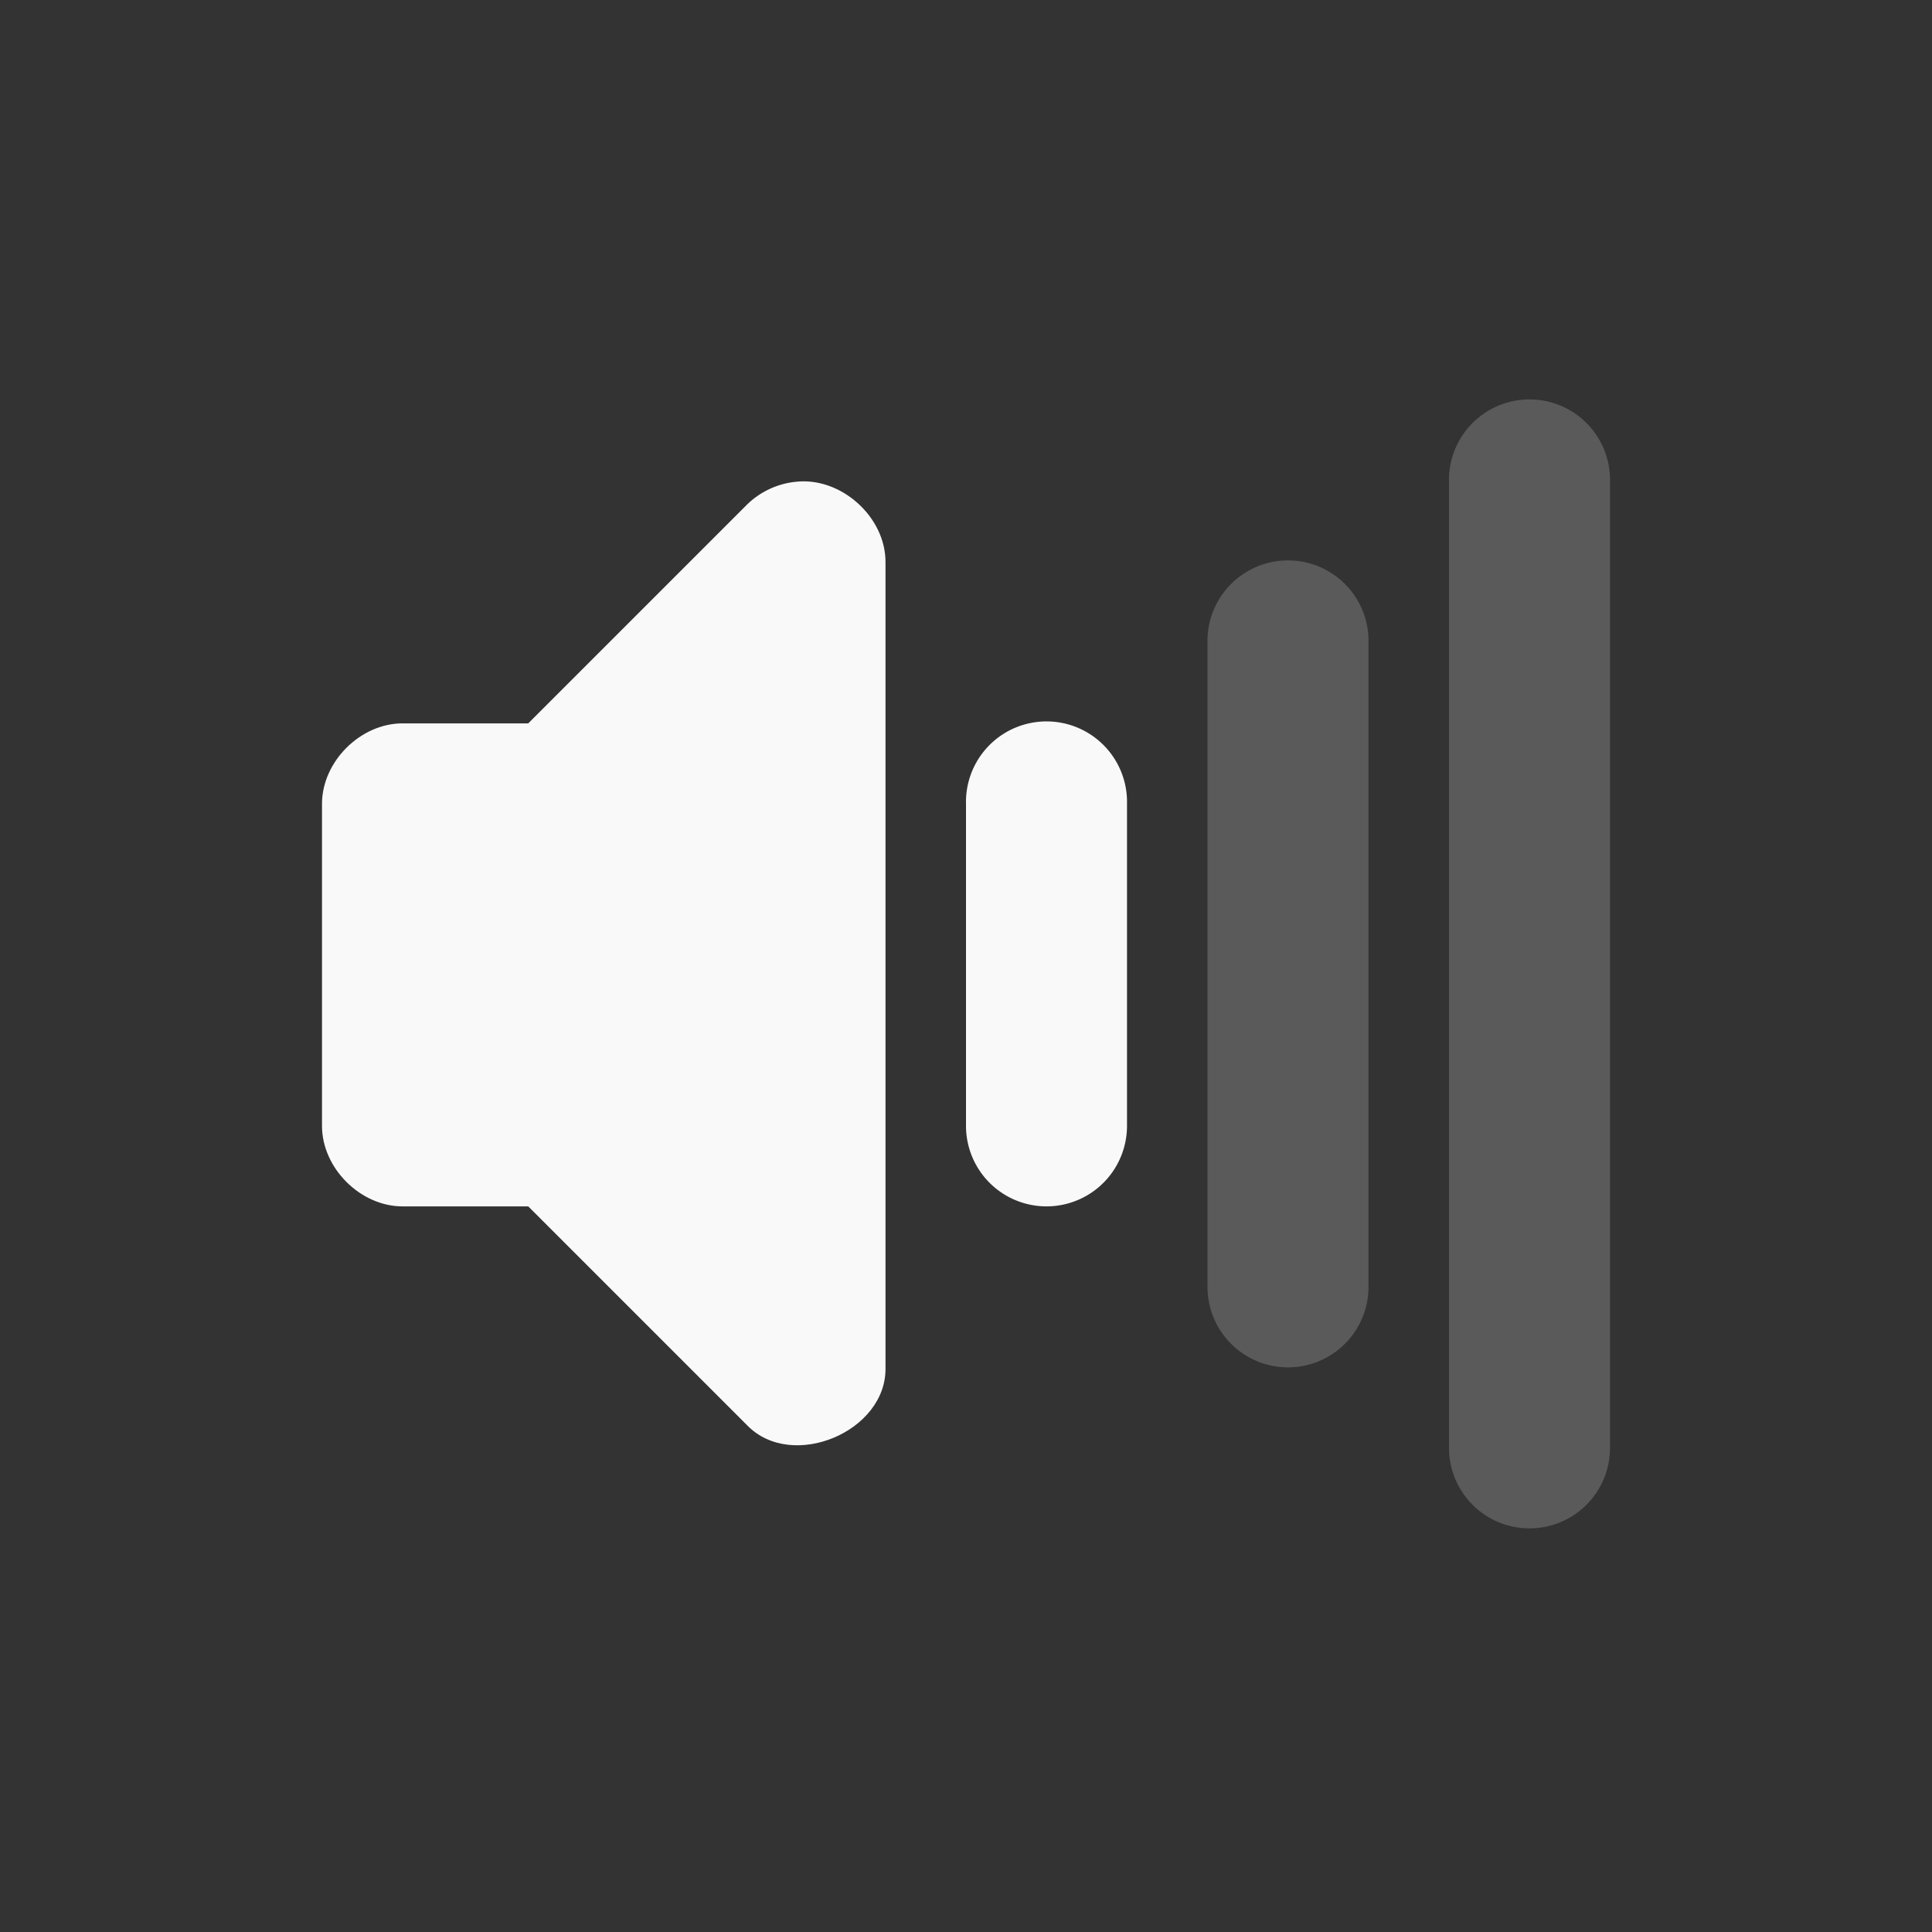 <?xml version="1.0" encoding="UTF-8" standalone="no"?>
<!-- Created with Inkscape (http://www.inkscape.org/) -->

<svg
   xmlns:dc="http://purl.org/dc/elements/1.1/"
   xmlns:cc="http://creativecommons.org/ns#"
   xmlns:rdf="http://www.w3.org/1999/02/22-rdf-syntax-ns#"
   xmlns:svg="http://www.w3.org/2000/svg"
   xmlns="http://www.w3.org/2000/svg"
   xmlns:sodipodi="http://sodipodi.sourceforge.net/DTD/sodipodi-0.dtd"
   xmlns:inkscape="http://www.inkscape.org/namespaces/inkscape"
   id="svg2"
   height="24"
   width="24"
   version="1.0"
   inkscape:version="0.48.4 r9939"
   sodipodi:docname="stock_volume-min.svg">
  <rect width="100%" height="100%" fill="#333333" stroke="none"/>
  <defs
     id="defs9" />
  <sodipodi:namedview
     pagecolor="#ffffff"
     bordercolor="#666666"
     borderopacity="1"
     objecttolerance="10"
     gridtolerance="10"
     guidetolerance="10"
     inkscape:pageopacity="0"
     inkscape:pageshadow="2"
     inkscape:window-width="1366"
     inkscape:window-height="712"
     id="namedview7"
     showgrid="true"
     inkscape:zoom="13.906433"
     inkscape:cx="10.951826"
     inkscape:cy="10.153283"
     inkscape:window-x="0"
     inkscape:window-y="27"
     inkscape:window-maximized="1"
     inkscape:current-layer="svg2">
    <inkscape:grid
       type="xygrid"
       id="grid2988"
       empspacing="5"
       visible="true"
       enabled="true"
       snapvisiblegridlinesonly="true" />
  </sodipodi:namedview>
  <g
     transform="translate(-123.104,-223.014)"
     id="g10563">
    <path
       sodipodi:nodetypes="cccccccccccc"
       inkscape:connector-curvature="0"
       id="path10471-0"
       d="m 132.979,229 c -0.222,0.024 -0.435,0.125 -0.594,0.281 L 129.666,232 l -1.562,0 c -0.524,5e-5 -1,0.476 -1,1 l 0,4 c 5e-5,0.524 0.476,1 1,1 l 1.562,0 2.719,2.719 c 0.555,0.574 1.738,0.08 1.719,-0.719 l 0,-10 c 0.004,-0.568 -0.561,-1.071 -1.125,-1 z"
       style="font-size:medium;font-style:normal;font-variant:normal;font-weight:normal;font-stretch:normal;text-indent:0;text-align:start;text-decoration:none;line-height:normal;letter-spacing:normal;word-spacing:normal;text-transform:none;direction:ltr;block-progression:tb;writing-mode:lr-tb;text-anchor:start;baseline-shift:baseline;color:#000000;fill:#f9f9f9;fill-opacity:1;stroke:none;stroke-width:2;marker:none;visibility:visible;display:inline;overflow:visible;enable-background:accumulate;font-family:Sans;-inkscape-font-specification:Sans" />
    <path
       inkscape:connector-curvature="0"
       id="path10480-3"
       d="m 135.885,232 a 1,1 0 0 0 -0.781,1 l 0,4 a 1,1 0 1 0 2,0 l 0,-4 a 1,1 0 0 0 -1.219,-1 z"
       style="font-size:medium;font-style:normal;font-variant:normal;font-weight:normal;font-stretch:normal;text-indent:0;text-align:start;text-decoration:none;line-height:normal;letter-spacing:normal;word-spacing:normal;text-transform:none;direction:ltr;block-progression:tb;writing-mode:lr-tb;text-anchor:start;baseline-shift:baseline;color:#000000;fill:#f9f9f9;fill-opacity:1;stroke:none;stroke-width:2;marker:none;visibility:visible;display:inline;overflow:visible;enable-background:accumulate;font-family:Sans;-inkscape-font-specification:Sans" />
    <path
       inkscape:connector-curvature="0"
       id="path10486-3"
       d="m 138.885,230 a 1,1 0 0 0 -0.781,1 l 0,8 a 1,1 0 1 0 2,0 l 0,-8 a 1,1 0 0 0 -1.219,-1 z"
       style="font-size:medium;font-style:normal;font-variant:normal;font-weight:normal;font-stretch:normal;text-indent:0;text-align:start;text-decoration:none;line-height:normal;letter-spacing:normal;word-spacing:normal;text-transform:none;direction:ltr;block-progression:tb;writing-mode:lr-tb;text-anchor:start;baseline-shift:baseline;opacity:0.2;color:#000000;fill:#f9f9f9;fill-opacity:1;stroke:none;stroke-width:2;marker:none;visibility:visible;display:inline;overflow:visible;enable-background:accumulate;font-family:Sans;-inkscape-font-specification:Sans" />
    <path
       inkscape:connector-curvature="0"
       id="path10492-2"
       d="m 141.885,228 a 1,1 0 0 0 -0.781,1 l 0,12 a 1,1 0 1 0 2,0 l 0,-12 a 1,1 0 0 0 -1.219,-1 z"
       style="font-size:medium;font-style:normal;font-variant:normal;font-weight:normal;font-stretch:normal;text-indent:0;text-align:start;text-decoration:none;line-height:normal;letter-spacing:normal;word-spacing:normal;text-transform:none;direction:ltr;block-progression:tb;writing-mode:lr-tb;text-anchor:start;baseline-shift:baseline;opacity:0.2;color:#000000;fill:#f9f9f9;fill-opacity:1;stroke:none;stroke-width:2;marker:none;visibility:visible;display:inline;overflow:visible;enable-background:accumulate;font-family:Sans;-inkscape-font-specification:Sans" />
  </g>
</svg>
